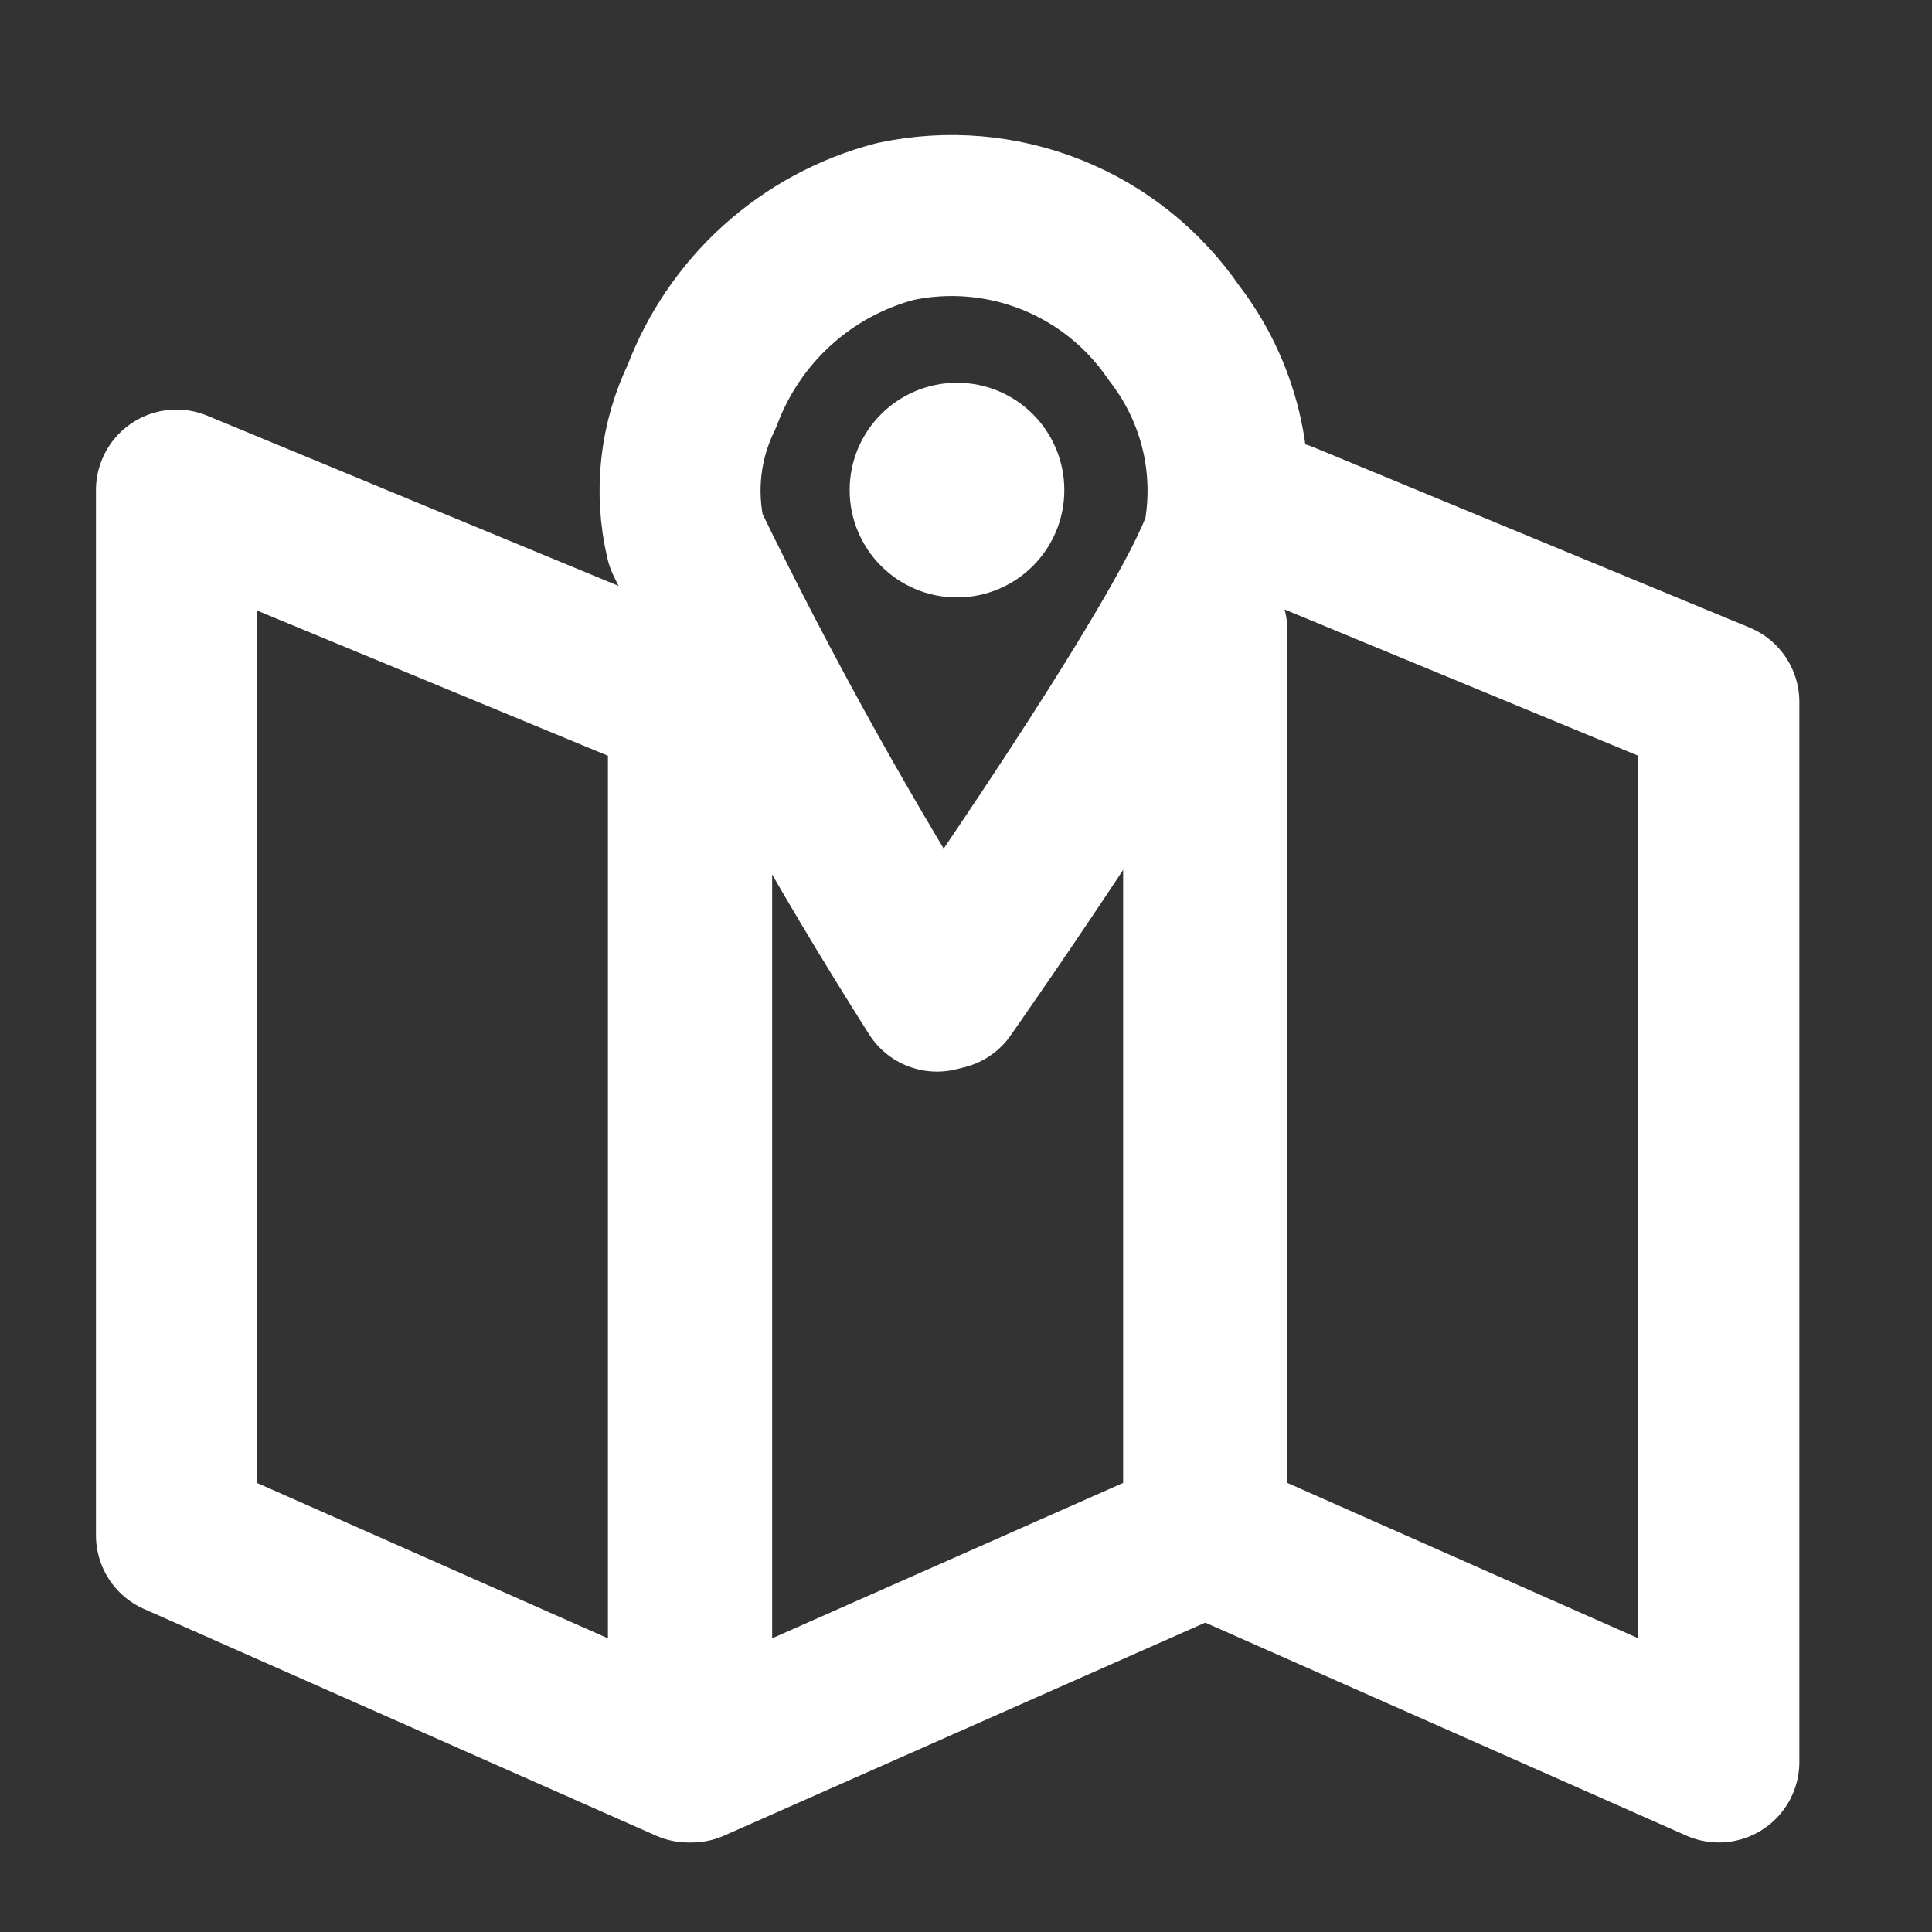 <svg width="36" height="36" viewBox="0 0 36 36" fill="none" xmlns="http://www.w3.org/2000/svg">
<rect x="0" y="0" width="36" height="36" fill="#333333" stroke="none"/>
<path d="M3.288 9.132V28.608L12.828 32.832V13.08L3.288 9.132Z" stroke="white" stroke-width="3" stroke-linecap="round" stroke-linejoin="round"/>
<path d="M22.488 11.748V28.608L32.028 32.832V13.08L23.904 9.72" stroke="white" stroke-width="3" stroke-linecap="round" stroke-linejoin="round"/>
<path d="M22.428 11.232V28.608L12.888 32.832V13.08L13.608 12.78" stroke="white" stroke-width="3" stroke-linecap="round" stroke-linejoin="round"/>
<path d="M17.604 18.432C17.604 18.432 22.164 11.94 22.8 10.032C22.925 9.365 22.908 8.679 22.749 8.019C22.589 7.359 22.292 6.74 21.876 6.204C21.314 5.381 20.52 4.744 19.594 4.374C18.669 4.004 17.654 3.919 16.68 4.128C15.863 4.342 15.11 4.749 14.483 5.315C13.857 5.881 13.376 6.589 13.08 7.38C12.672 8.214 12.566 9.164 12.78 10.068C14.177 12.956 15.74 15.76 17.46 18.468L17.604 18.432Z" stroke="white" stroke-width="3" stroke-linecap="round" stroke-linejoin="round"/>
<path d="M17.832 10.632C18.66 10.632 19.332 9.96 19.332 9.132C19.332 8.304 18.66 7.632 17.832 7.632C17.004 7.632 16.332 8.304 16.332 9.132C16.332 9.96 17.004 10.632 17.832 10.632Z" fill="white" stroke="white" stroke-miterlimit="10"/>
</svg>
